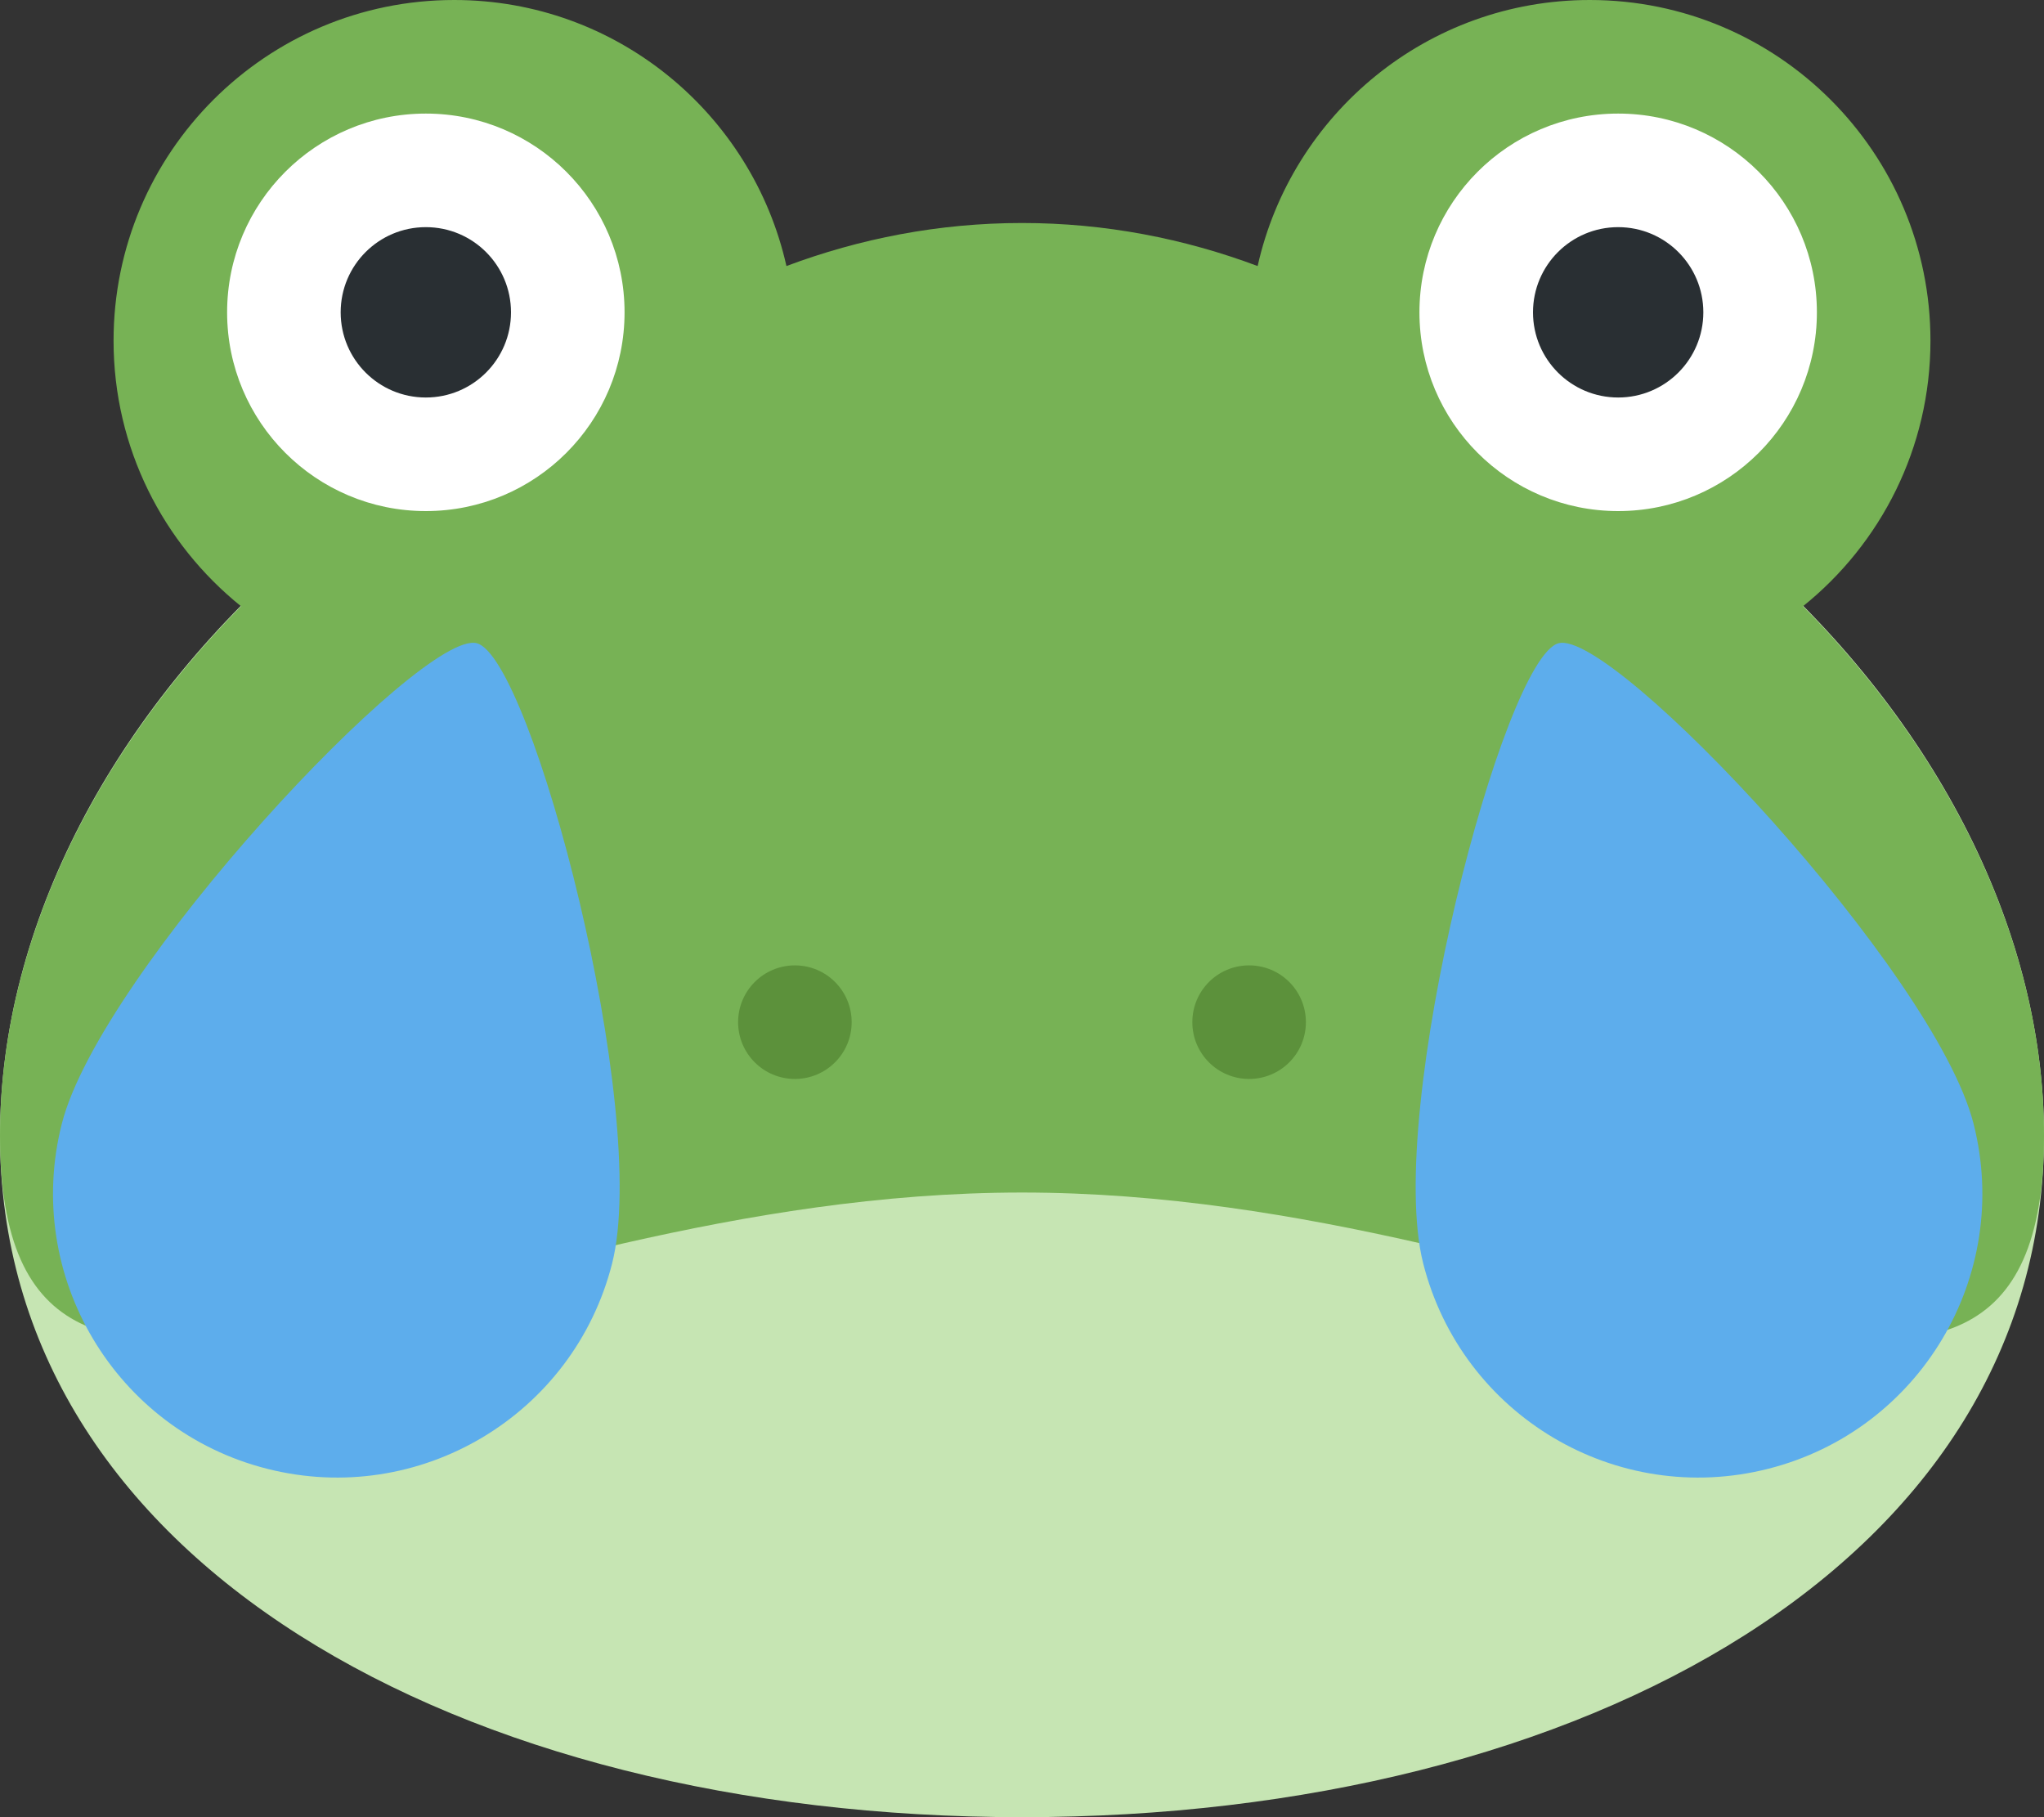 <?xml version="1.0" encoding="UTF-8" standalone="no"?>
<svg
   xmlns:dc="http://purl.org/dc/elements/1.1/"
   xmlns:cc="http://creativecommons.org/ns#"
   xmlns:rdf="http://www.w3.org/1999/02/22-rdf-syntax-ns#"
   xmlns:svg="http://www.w3.org/2000/svg"
   xmlns="http://www.w3.org/2000/svg"
   xmlns:sodipodi="http://sodipodi.sourceforge.net/DTD/sodipodi-0.dtd"
   xmlns:inkscape="http://www.inkscape.org/namespaces/inkscape"
   viewBox="0 0 45 40"
   xml:space="preserve"
   version="1.1"
   id="svg2"
   sodipodi:docname="sadfrog.svg"
   inkscape:export-filename="/home/stefan/Downloads/frogging/frog_sad.png"
   inkscape:export-xdpi="106.66637"
   inkscape:export-ydpi="106.66637"
   inkscape:version="0.92.4 5da689c313, 2019-01-14"
   width="45"
   height="40"><rect x="0" y="0" width="45" height="40" fill="#333333" stroke="none"/><sodipodi:namedview
     pagecolor="#ffffff"
     bordercolor="#666666"
     borderopacity="1"
     objecttolerance="10"
     gridtolerance="10"
     guidetolerance="10"
     inkscape:pageopacity="0"
     inkscape:pageshadow="2"
     inkscape:window-width="1920"
     inkscape:window-height="1027"
     id="namedview26"
     showgrid="false"
     inkscape:zoom="11.015152"
     inkscape:cx="-4.0827889"
     inkscape:cy="26.161745"
     inkscape:window-x="1600"
     inkscape:window-y="53"
     inkscape:window-maximized="0"
     inkscape:current-layer="svg2"
     fit-margin-top="0"
     fit-margin-left="0"
     fit-margin-right="0"
     fit-margin-bottom="0" /><defs
     id="defs6"><clipPath
       id="clipPath16"
       clipPathUnits="userSpaceOnUse"><path
         id="path18"
         d="M 0,36 H 36 V 0 H 0 Z"
         inkscape:connector-curvature="0" /></clipPath><clipPath
       id="clipPath16-3"
       clipPathUnits="userSpaceOnUse"><path
         inkscape:connector-curvature="0"
         id="path18-6"
         d="M 0,36 H 36 V 0 H 0 Z" /></clipPath></defs><g
     id="g20"
     transform="matrix(1.25,0,0,-1.25,45,25)"><path
       inkscape:connector-curvature="0"
       d="m 0,0 c 0,-7.456 -8.059,-12 -18,-12 -9.941,0 -18,4.544 -18,12 0,7.456 8.059,15 18,15 C -8.059,15 0,7.456 0,0"
       style="fill:#c6e5b3;fill-opacity:1;fill-rule:nonzero;stroke:none"
       id="path22" /></g><g
     id="g24"
     transform="matrix(1.25,0,0,-1.25,39.694,13.345)"><path
       inkscape:connector-curvature="0"
       d="m 0,0 c 1.368,1.1 2.245,2.785 2.245,4.676 0,3.313 -2.686,6 -6,6 -2.861,0 -5.25,-2.005 -5.85,-4.685 -1.289,0.483 -2.684,0.758 -4.15,0.758 -1.465,0 -2.861,-0.275 -4.149,-0.758 -0.601,2.68 -2.99,4.685 -5.851,4.685 -3.313,0 -6,-2.687 -6,-6 0,-1.891 0.878,-3.576 2.245,-4.676 -2.645,-2.68 -4.245,-6.009 -4.245,-9.324 0,-7.456 8.059,-1 18,-1 9.942,0 18,-6.456 18,1 C 4.245,-6.009 2.646,-2.68 0,0"
       style="fill:#77b255;fill-opacity:1;fill-rule:nonzero;stroke:none"
       id="path26" /></g><g
     id="g44"
     transform="matrix(1.25,0,0,-1.25,18.75,22.5)"><path
       inkscape:connector-curvature="0"
       d="m 0,0 c 0,-0.553 -0.448,-1 -1,-1 -0.552,0 -1,0.447 -1,1 0,0.553 0.448,1 1,1 0.552,0 1,-0.447 1,-1"
       style="fill:#5c913b;fill-opacity:1;fill-rule:nonzero;stroke:none"
       id="path46" /></g><g
     id="g48"
     transform="matrix(1.25,0,0,-1.25,28.75,22.5)"><path
       inkscape:connector-curvature="0"
       d="m 0,0 c 0,-0.553 -0.447,-1 -1,-1 -0.553,0 -1,0.447 -1,1 0,0.553 0.447,1 1,1 0.553,0 1,-0.447 1,-1"
       style="fill:#5c913b;fill-opacity:1;fill-rule:nonzero;stroke:none"
       id="path50" /></g><g
     id="g48-3"
     transform="matrix(1.25,0,0,-1.25,13.476,27.812)"><path
       inkscape:connector-curvature="0"
       d="m 0,0 c -0.68,-2.677 -3.4,-4.295 -6.077,-3.615 -2.676,0.678 -4.295,3.399 -3.615,6.076 0.679,2.677 6.337,8.708 7.307,8.462 C -1.417,10.677 0.679,2.677 0,0"
       style="fill:#5dadec;fill-opacity:1;fill-rule:nonzero;stroke:none"
       id="path50-6" /></g><g
     id="g52"
     transform="matrix(1.25,0,0,-1.25,31.333,27.812)"><path
       inkscape:connector-curvature="0"
       d="m 0,0 c 0.68,-2.677 3.4,-4.295 6.077,-3.615 2.677,0.678 4.296,3.399 3.616,6.076 C 9.014,5.138 3.355,11.169 2.386,10.923 1.417,10.677 -0.679,2.677 0,0"
       style="fill:#5dadec;fill-opacity:1;fill-rule:nonzero;stroke:none"
       id="path54" /></g><path
     style="fill:#c6e5b3;fill-opacity:1;stroke-width:0.128;stroke-miterlimit:4;stroke-dasharray:none"
     d="M 39.702,7.204 C 39.447,6.836 38.415,5.861 37.968,5.566 37.007,4.933 36.018,4.663 34.855,4.716 c -1.13,0.052 -2.123,0.428 -3.006,1.139 -0.218,0.176 -0.413,0.32 -0.434,0.32 -0.058,0 0.039,-0.387 0.185,-0.738 0.513,-1.233 1.651,-2.24 2.902,-2.566 2.034,-0.531 4.09,0.419 5.037,2.328 0.235,0.473 0.371,1.003 0.425,1.658 0.051,0.618 -0.014,0.705 -0.261,0.348 z"
     id="path874"
     inkscape:connector-curvature="0" /><path
     style="fill:#c6e5b3;fill-opacity:1;stroke-width:0.128;stroke-miterlimit:4;stroke-dasharray:none"
     d="M 5.043,7.401 C 4.904,6.355 5.378,5.014 6.201,4.126 7.838,2.357 10.544,2.246 12.289,3.875 12.816,4.367 13.161,4.847 13.38,5.393 13.661,6.092 13.663,6.088 13.211,5.755 12.281,5.07 11.424,4.764 10.3,4.717 9.421,4.68 8.734,4.806 7.999,5.139 7.126,5.535 6.104,6.39 5.438,7.282 5.261,7.521 5.108,7.716 5.1,7.716 c -0.008,0 -0.034,-0.141 -0.057,-0.314 z"
     id="path876"
     inkscape:connector-curvature="0" /><g
     id="g28"
     transform="matrix(1.25,0,0,-1.25,13.75,6.875)"><path
       d="M 0,0 C 0,-1.933 -1.567,-3.5 -3.5,-3.5 -5.433,-3.5 -7,-1.933 -7,0 -7,1.933 -5.433,3.5 -3.5,3.5 -1.567,3.5 0,1.933 0,0"
       style="fill:#ffffff;fill-opacity:1;fill-rule:nonzero;stroke:none"
       id="path30"
       inkscape:connector-curvature="0" /></g><g
     id="g32"
     transform="matrix(1.25,0,0,-1.25,11.25,6.875)"><path
       d="M 0,0 C 0,-0.829 -0.671,-1.5 -1.5,-1.5 -2.329,-1.5 -3,-0.829 -3,0 -3,0.829 -2.329,1.5 -1.5,1.5 -0.671,1.5 0,0.829 0,0"
       style="fill:#292f33;fill-opacity:1;fill-rule:nonzero;stroke:none"
       id="path34"
       inkscape:connector-curvature="0" /></g><g
     id="g36"
     transform="matrix(1.25,0,0,-1.25,40,6.875)"><path
       d="M 0,0 C 0,-1.933 -1.566,-3.5 -3.5,-3.5 -5.434,-3.5 -7,-1.933 -7,0 -7,1.933 -5.434,3.5 -3.5,3.5 -1.566,3.5 0,1.933 0,0"
       style="fill:#ffffff;fill-opacity:1;fill-rule:nonzero;stroke:none"
       id="path38"
       inkscape:connector-curvature="0" /></g><g
     id="g40"
     transform="matrix(1.25,0,0,-1.25,37.5,6.875)"><path
       d="M 0,0 C 0,-0.829 -0.672,-1.5 -1.5,-1.5 -2.328,-1.5 -3,-0.829 -3,0 -3,0.829 -2.328,1.5 -1.5,1.5 -0.672,1.5 0,0.829 0,0"
       style="fill:#292f33;fill-opacity:1;fill-rule:nonzero;stroke:none"
       id="path42"
       inkscape:connector-curvature="0" /></g></svg>